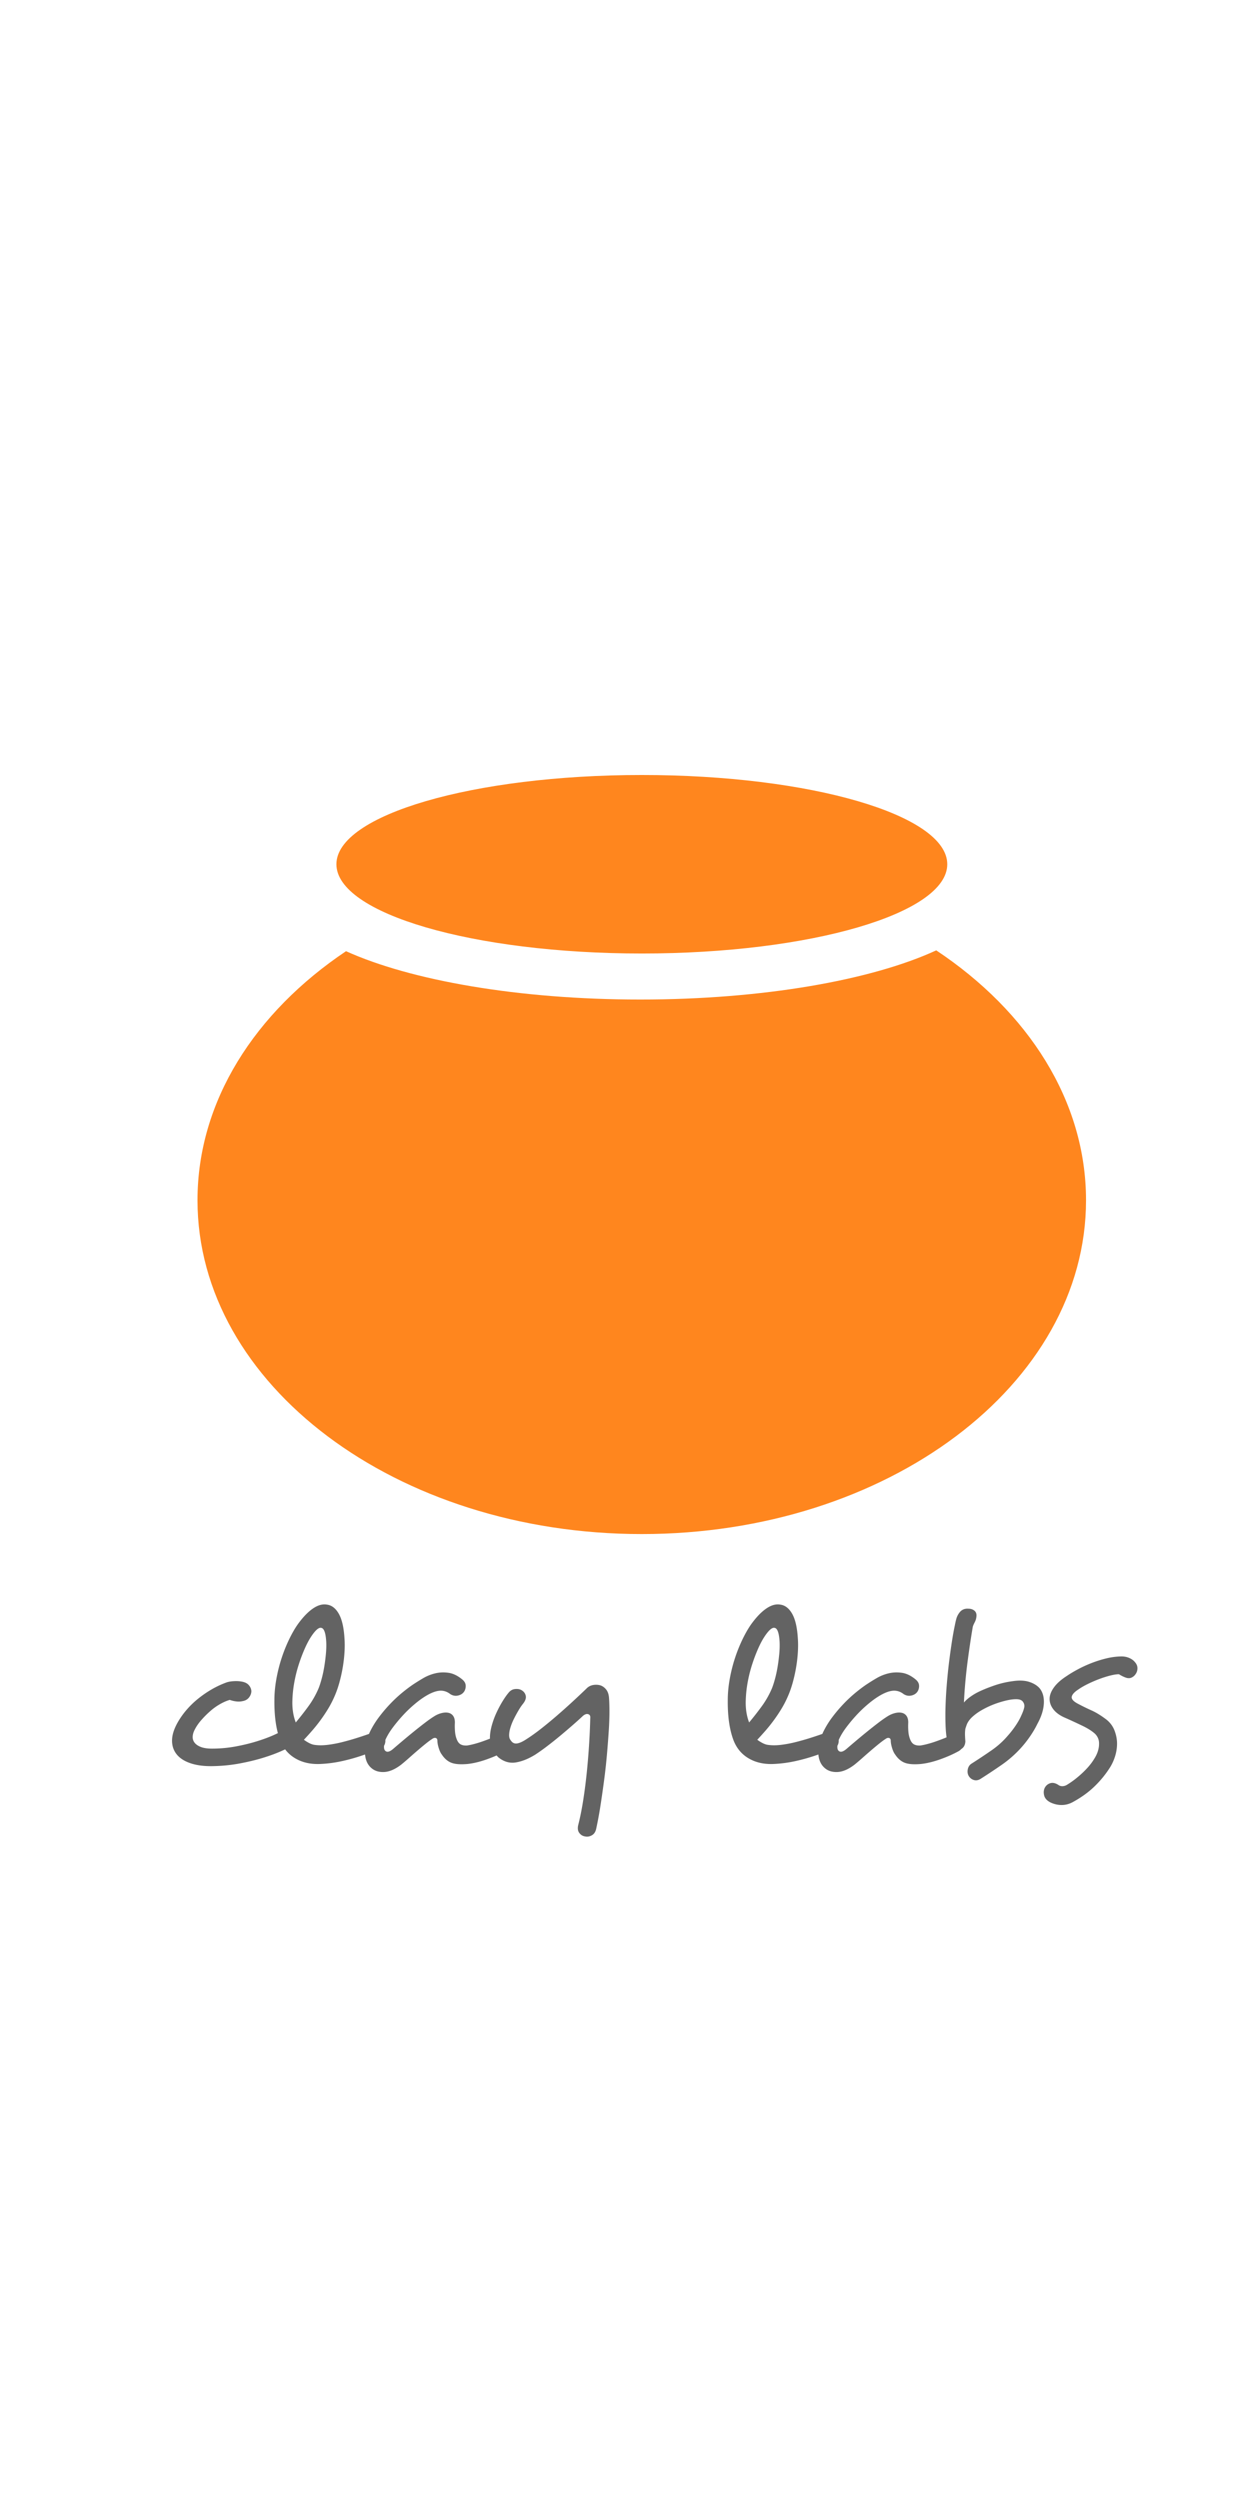 <svg xmlns="http://www.w3.org/2000/svg" viewBox="0 0 500 500" style="width: 250px;"><g fill="none" fill-rule="evenodd"><path d="M118.884 442.728c.512.832.72 1.744.624 2.736-.096.992-.752 1.84-1.968 2.544-1.152.64-2.8 1.44-4.944 2.4s-4.624 1.872-7.44 2.736c-2.816.864-5.936 1.616-9.36 2.256-3.424.64-6.992.992-10.704 1.056-3.456.064-6.416-.32-8.88-1.152-2.464-.832-4.32-2.032-5.568-3.6-1.248-1.568-1.856-3.44-1.824-5.616.032-2.176.816-4.608 2.352-7.296a32.13 32.13 0 0 1 3.456-4.848 35.152 35.152 0 0 1 4.56-4.416 42.909 42.909 0 0 1 5.424-3.744 37.221 37.221 0 0 1 6.048-2.832c.768-.256 1.696-.416 2.784-.48 1.088-.064 2.016-.032 2.784.096 1.472.192 2.544.656 3.216 1.392.672.736 1.04 1.552 1.104 2.448 0 .896-.304 1.744-.912 2.544-.608.8-1.456 1.296-2.544 1.488-.768.192-1.6.24-2.496.144a11.671 11.671 0 0 1-2.688-.624c-1.152.32-2.416.864-3.792 1.632a23.307 23.307 0 0 0-3.984 2.832 38.226 38.226 0 0 0-3.6 3.6c-1.12 1.28-2 2.56-2.64 3.84-.512.96-.784 1.904-.816 2.832-.032.928.24 1.744.816 2.448s1.424 1.264 2.544 1.68c1.12.416 2.576.624 4.368.624 3.2 0 6.352-.288 9.456-.864 3.104-.576 5.984-1.28 8.64-2.112 2.656-.832 4.96-1.696 6.912-2.592 1.952-.896 3.376-1.6 4.272-2.112.96-.512 1.872-.656 2.736-.432a3.585 3.585 0 0 1 2.064 1.392zm11.616-35.904c-.192-3.52-.832-5.408-1.92-5.664-1.024-.32-2.432.896-4.224 3.648-.832 1.28-1.664 2.864-2.496 4.752a65.756 65.756 0 0 0-2.352 6.24 54.886 54.886 0 0 0-1.776 7.104 47.336 47.336 0 0 0-.768 7.152c-.128 3.264.32 6.24 1.344 8.928a123.379 123.379 0 0 0 4.992-6.384 36.185 36.185 0 0 0 4.128-7.248c.384-.96.784-2.192 1.2-3.696.416-1.504.768-3.12 1.056-4.848.288-1.728.512-3.456.672-5.184.16-1.728.208-3.328.144-4.8zm23.424 38.304c.32.832.304 1.712-.048 2.64-.352.928-1.168 1.648-2.448 2.16l-6.384 2.208a74.738 74.738 0 0 1-8.208 2.304 50.257 50.257 0 0 1-8.736 1.152c-2.944.128-5.6-.288-7.968-1.248-4.032-1.664-6.784-4.576-8.256-8.736-1.472-4.16-2.176-9.344-2.112-15.552 0-2.688.256-5.472.768-8.352s1.2-5.648 2.064-8.304a60.823 60.823 0 0 1 2.976-7.488c1.12-2.336 2.256-4.336 3.408-6 2.048-2.88 4.08-5.024 6.096-6.432 2.016-1.408 3.92-1.952 5.712-1.632 1.92.256 3.504 1.488 4.752 3.696 1.248 2.208 2 5.488 2.256 9.84.128 1.728.128 3.6 0 5.616a57.467 57.467 0 0 1-.72 6.096 60.524 60.524 0 0 1-1.344 6c-.544 1.952-1.168 3.728-1.872 5.328a40.862 40.862 0 0 1-2.64 5.136 62.05 62.05 0 0 1-3.12 4.656 64.345 64.345 0 0 1-3.312 4.128 132.506 132.506 0 0 1-3.216 3.552c.384.32.976.704 1.776 1.152.8.448 1.552.736 2.256.864 1.6.256 3.36.272 5.28.048a47.038 47.038 0 0 0 5.952-1.104 102.898 102.898 0 0 0 6.24-1.776c2.112-.672 4.128-1.36 6.048-2.064 1.088-.384 2.08-.352 2.976.096.896.448 1.504 1.12 1.824 2.016zm49.344-.192c.64.832.88 1.792.72 2.88-.16 1.088-.752 1.952-1.776 2.592-2.176 1.216-4.656 2.32-7.44 3.312-2.784.992-5.36 1.616-7.728 1.872-2.816.256-4.976.096-6.48-.48-1.504-.576-2.8-1.696-3.888-3.36-.448-.576-.848-1.44-1.2-2.592-.352-1.152-.528-2.176-.528-3.072-.064-.512-.304-.816-.72-.912-.416-.096-.88.048-1.392.432-.704.448-1.552 1.072-2.544 1.872s-2.048 1.68-3.168 2.64c-1.12.96-2.256 1.952-3.408 2.976a97.22 97.22 0 0 1-3.264 2.784c-2.432 1.856-4.704 2.832-6.816 2.928-2.112.096-3.84-.464-5.184-1.68-1.664-1.472-2.496-3.68-2.496-6.624.064-1.408.288-2.8.672-4.176a22.28 22.28 0 0 1 1.536-3.984 36.09 36.09 0 0 1 3.552-5.664 59.075 59.075 0 0 1 4.464-5.232 54.774 54.774 0 0 1 4.752-4.416c1.6-1.312 3.072-2.416 4.416-3.312a81.655 81.655 0 0 1 3.936-2.448 17.63 17.63 0 0 1 4.752-1.92c1.696-.416 3.472-.496 5.328-.24 1.856.256 3.712 1.152 5.568 2.688.832.704 1.28 1.472 1.344 2.304a4.06 4.06 0 0 1-.48 2.304c-.512.896-1.328 1.488-2.448 1.776-1.12.288-2.192.112-3.216-.528-1.472-1.152-3.088-1.584-4.848-1.296-1.76.288-3.824 1.232-6.192 2.832-1.152.768-2.448 1.776-3.888 3.024a50.02 50.02 0 0 0-4.176 4.08 63.613 63.613 0 0 0-3.792 4.56c-1.184 1.568-2.128 3.088-2.832 4.56-.384.768-.64 1.696-.768 2.784-.128 1.088.064 1.824.576 2.208.704.576 1.728.288 3.072-.864.96-.832 2.16-1.856 3.6-3.072a306.067 306.067 0 0 1 4.464-3.696 202.637 202.637 0 0 1 4.56-3.6c1.504-1.152 2.832-2.08 3.984-2.784a9.937 9.937 0 0 1 2.928-1.2c.992-.224 1.872-.24 2.64-.048a3.061 3.061 0 0 1 1.824 1.248c.448.64.672 1.504.672 2.592-.064 1.28-.048 2.48.048 3.6s.304 2.096.624 2.928c.384 1.088.912 1.824 1.584 2.208.672.384 1.552.544 2.64.48a28.204 28.204 0 0 0 2.88-.624 42.423 42.423 0 0 0 3.264-1.008 95.41 95.41 0 0 0 3.216-1.2 34.296 34.296 0 0 0 2.736-1.2c.96-.448 1.792-.576 2.496-.384a3.71 3.71 0 0 1 1.824 1.152zm40.32-16.032c.128 1.472.192 3.392.192 5.76s-.096 5.008-.288 7.92a439.4 439.4 0 0 1-.72 9.312c-.288 3.296-.656 6.64-1.104 10.032a477.296 477.296 0 0 1-1.44 10.08 156.108 156.108 0 0 1-1.728 9.408c-.256 1.28-.832 2.176-1.728 2.688s-1.792.672-2.688.48c-.96-.128-1.744-.592-2.352-1.392-.608-.8-.752-1.872-.432-3.216.768-3.008 1.44-6.368 2.016-10.08a210.405 210.405 0 0 0 1.44-11.328c.384-3.84.688-7.6.912-11.28.224-3.68.368-6.992.432-9.936.064-.576 0-.992-.192-1.248s-.464-.416-.816-.48c-.352-.064-.72 0-1.104.192a4.052 4.052 0 0 0-1.056.768c-1.024.96-2.304 2.112-3.84 3.456a267.573 267.573 0 0 1-4.896 4.176 157.265 157.265 0 0 1-5.232 4.176 80.962 80.962 0 0 1-4.848 3.456c-2.688 1.664-5.264 2.704-7.728 3.12-2.464.416-4.784-.24-6.96-1.968-.768-.704-1.52-1.664-2.256-2.88-.736-1.216-1.136-2.848-1.2-4.896 0-1.536.24-3.184.72-4.944a32.881 32.881 0 0 1 1.872-5.136 44.304 44.304 0 0 1 2.448-4.608c.864-1.408 1.648-2.528 2.352-3.36.704-.896 1.536-1.408 2.496-1.536.96-.128 1.792-.032 2.496.288 1.024.512 1.664 1.264 1.92 2.256.256.992-.096 2.096-1.056 3.312-.576.704-1.184 1.6-1.824 2.688a56.158 56.158 0 0 0-1.824 3.36A22.302 22.302 0 0 0 204.18 441c-.352 1.152-.528 2.176-.528 3.072 0 .704.128 1.264.384 1.68.256.416.512.752.768 1.008.576.576 1.328.768 2.256.576.928-.192 2.032-.704 3.312-1.536 1.92-1.216 3.92-2.64 6-4.272 2.08-1.632 4.176-3.36 6.288-5.184a261.345 261.345 0 0 0 6.192-5.52 344.75 344.75 0 0 0 5.616-5.28c.768-.832 1.696-1.344 2.784-1.536 1.088-.192 2.112-.128 3.072.192.832.32 1.552.864 2.16 1.632.608.768.976 1.792 1.104 3.072zm68.256-22.08c-.192-3.52-.832-5.408-1.92-5.664-1.024-.32-2.432.896-4.224 3.648-.832 1.28-1.664 2.864-2.496 4.752a65.756 65.756 0 0 0-2.352 6.24 54.886 54.886 0 0 0-1.776 7.104 47.336 47.336 0 0 0-.768 7.152c-.128 3.264.32 6.24 1.344 8.928a123.379 123.379 0 0 0 4.992-6.384 36.185 36.185 0 0 0 4.128-7.248c.384-.96.784-2.192 1.2-3.696.416-1.504.768-3.12 1.056-4.848.288-1.728.512-3.456.672-5.184.16-1.728.208-3.328.144-4.8zm23.424 38.304c.32.832.304 1.712-.048 2.64-.352.928-1.168 1.648-2.448 2.16l-6.384 2.208a74.738 74.738 0 0 1-8.208 2.304 50.257 50.257 0 0 1-8.736 1.152c-2.944.128-5.6-.288-7.968-1.248-4.032-1.664-6.784-4.576-8.256-8.736-1.472-4.16-2.176-9.344-2.112-15.552 0-2.688.256-5.472.768-8.352s1.2-5.648 2.064-8.304a60.823 60.823 0 0 1 2.976-7.488c1.12-2.336 2.256-4.336 3.408-6 2.048-2.88 4.08-5.024 6.096-6.432 2.016-1.408 3.92-1.952 5.712-1.632 1.92.256 3.504 1.488 4.752 3.696 1.248 2.208 2 5.488 2.256 9.84.128 1.728.128 3.6 0 5.616a57.467 57.467 0 0 1-.72 6.096 60.524 60.524 0 0 1-1.344 6c-.544 1.952-1.168 3.728-1.872 5.328a40.862 40.862 0 0 1-2.64 5.136 62.05 62.05 0 0 1-3.12 4.656 64.345 64.345 0 0 1-3.312 4.128 132.506 132.506 0 0 1-3.216 3.552c.384.32.976.704 1.776 1.152.8.448 1.552.736 2.256.864 1.6.256 3.36.272 5.28.048a47.038 47.038 0 0 0 5.952-1.104 102.898 102.898 0 0 0 6.24-1.776c2.112-.672 4.128-1.36 6.048-2.064 1.088-.384 2.08-.352 2.976.096.896.448 1.504 1.12 1.824 2.016zm49.344-.192c.64.832.88 1.792.72 2.88-.16 1.088-.752 1.952-1.776 2.592-2.176 1.216-4.656 2.32-7.44 3.312-2.784.992-5.36 1.616-7.728 1.872-2.816.256-4.976.096-6.48-.48-1.504-.576-2.8-1.696-3.888-3.36-.448-.576-.848-1.44-1.2-2.592-.352-1.152-.528-2.176-.528-3.072-.064-.512-.304-.816-.72-.912-.416-.096-.88.048-1.392.432-.704.448-1.552 1.072-2.544 1.872s-2.048 1.68-3.168 2.64c-1.12.96-2.256 1.952-3.408 2.976a97.22 97.22 0 0 1-3.264 2.784c-2.432 1.856-4.704 2.832-6.816 2.928-2.112.096-3.84-.464-5.184-1.68-1.664-1.472-2.496-3.68-2.496-6.624.064-1.408.288-2.8.672-4.176a22.28 22.28 0 0 1 1.536-3.984 36.09 36.09 0 0 1 3.552-5.664 59.075 59.075 0 0 1 4.464-5.232 54.774 54.774 0 0 1 4.752-4.416c1.6-1.312 3.072-2.416 4.416-3.312a81.655 81.655 0 0 1 3.936-2.448 17.63 17.63 0 0 1 4.752-1.92c1.696-.416 3.472-.496 5.328-.24 1.856.256 3.712 1.152 5.568 2.688.832.704 1.28 1.472 1.344 2.304a4.06 4.06 0 0 1-.48 2.304c-.512.896-1.328 1.488-2.448 1.776-1.12.288-2.192.112-3.216-.528-1.472-1.152-3.088-1.584-4.848-1.296-1.76.288-3.824 1.232-6.192 2.832-1.152.768-2.448 1.776-3.888 3.024a50.02 50.02 0 0 0-4.176 4.08 63.613 63.613 0 0 0-3.792 4.56c-1.184 1.568-2.128 3.088-2.832 4.56-.384.768-.64 1.696-.768 2.784-.128 1.088.064 1.824.576 2.208.704.576 1.728.288 3.072-.864.96-.832 2.16-1.856 3.6-3.072a306.067 306.067 0 0 1 4.464-3.696 202.637 202.637 0 0 1 4.56-3.6c1.504-1.152 2.832-2.08 3.984-2.784a9.937 9.937 0 0 1 2.928-1.2c.992-.224 1.872-.24 2.64-.048a3.061 3.061 0 0 1 1.824 1.248c.448.64.672 1.504.672 2.592-.064 1.28-.048 2.48.048 3.6s.304 2.096.624 2.928c.384 1.088.912 1.824 1.584 2.208.672.384 1.552.544 2.64.48a28.204 28.204 0 0 0 2.88-.624 42.423 42.423 0 0 0 3.264-1.008 95.41 95.41 0 0 0 3.216-1.2 34.296 34.296 0 0 0 2.736-1.2c.96-.448 1.792-.576 2.496-.384a3.71 3.71 0 0 1 1.824 1.152zm31.104-19.776c1.344 1.536 1.952 3.6 1.824 6.192-.128 2.592-.992 5.328-2.592 8.208-.768 1.6-1.744 3.264-2.928 4.992a44.249 44.249 0 0 1-3.888 4.896 44.862 44.862 0 0 1-7.44 6.48 249.041 249.041 0 0 1-8.304 5.52c-.96.64-1.888.832-2.784.576-.896-.256-1.6-.8-2.112-1.632-.448-.768-.576-1.648-.384-2.64.192-.992.672-1.744 1.44-2.256a241.382 241.382 0 0 0 8.16-5.424c2.432-1.696 4.544-3.6 6.336-5.712a37.419 37.419 0 0 0 3.216-4.128c.992-1.472 1.744-2.816 2.256-4.032.576-1.216.96-2.256 1.152-3.12.192-.864.032-1.648-.48-2.352-.32-.448-.8-.752-1.44-.912-.64-.16-1.568-.176-2.784-.048-1.664.192-3.648.672-5.952 1.44a35.167 35.167 0 0 0-6.72 3.072 20.943 20.943 0 0 0-3.168 2.304c-1.024.896-1.792 1.888-2.304 2.976-.128.32-.24.624-.336.912l-.336 1.008a14.773 14.773 0 0 0-.144 2.64c.032.864.08 1.68.144 2.448-.064 1.152-.432 2.032-1.104 2.64-.672.608-1.424.944-2.256 1.008-.832.064-1.616-.192-2.352-.768-.736-.576-1.232-1.472-1.488-2.688-.384-1.856-.624-4.048-.72-6.576a112.832 112.832 0 0 1 0-8.064c.096-2.848.272-5.792.528-8.832.256-3.04.56-5.968.912-8.784.352-2.816.72-5.456 1.104-7.92.384-2.464.768-4.592 1.152-6.384.192-1.024.4-1.936.624-2.736.224-.8.592-1.552 1.104-2.256.896-1.28 2.144-1.856 3.744-1.728.96 0 1.76.272 2.4.816.64.544.896 1.328.768 2.352a5.905 5.905 0 0 1-.672 2.256c-.384.736-.64 1.328-.768 1.776a303.64 303.64 0 0 0-1.008 6.288 426.157 426.157 0 0 0-1.056 7.488 201.026 201.026 0 0 0-.912 8.208c-.256 2.816-.448 5.6-.576 8.352.64-.768 1.472-1.52 2.496-2.256a22.575 22.575 0 0 1 3.072-1.872c1.792-.896 3.936-1.776 6.432-2.64a37.39 37.39 0 0 1 7.488-1.776c2.56-.384 4.72-.304 6.48.24 1.76.544 3.152 1.36 4.176 2.448zm38.496-5.472c-.384.576-.912 1.024-1.584 1.344-.672.32-1.456.32-2.352 0a13.18 13.18 0 0 1-2.688-1.344c-.896 0-2.048.176-3.456.528-1.408.352-2.88.816-4.416 1.392a51.551 51.551 0 0 0-4.56 1.968c-1.504.736-2.8 1.488-3.888 2.256-1.664 1.088-2.528 2.112-2.592 3.072 0 .832.768 1.664 2.304 2.496a92.153 92.153 0 0 0 5.664 2.784c1.856.832 3.872 2.08 6.048 3.744 1.472 1.216 2.528 2.688 3.168 4.416.64 1.728.96 3.424.96 5.088 0 1.792-.288 3.568-.864 5.328-.576 1.76-1.344 3.344-2.304 4.752-1.664 2.56-3.664 4.96-6 7.2s-5.136 4.256-8.4 6.048c-1.472.832-3.008 1.248-4.608 1.248-1.536 0-3.04-.352-4.512-1.056-1.344-.704-2.16-1.6-2.448-2.688-.288-1.088-.24-2.08.144-2.976.448-.96 1.168-1.616 2.16-1.968.992-.352 2.096-.144 3.312.624.512.384 1.088.56 1.728.528a3.536 3.536 0 0 0 1.728-.528c2.112-1.28 4.176-2.864 6.192-4.752s3.568-3.728 4.656-5.52c.704-1.088 1.216-2.144 1.536-3.168.32-1.024.48-1.984.48-2.88.064-1.6-.48-2.976-1.632-4.128-1.216-1.088-2.848-2.128-4.896-3.12a244.796 244.796 0 0 0-6.72-3.12c-2.176-.896-3.808-2.016-4.896-3.36-1.088-1.344-1.632-2.784-1.632-4.32 0-1.472.576-3.008 1.728-4.608 1.152-1.6 2.88-3.136 5.184-4.608 1.216-.832 2.656-1.696 4.32-2.592a50.008 50.008 0 0 1 5.28-2.448 47.368 47.368 0 0 1 5.808-1.872c2.016-.512 3.984-.8 5.904-.864 1.28-.064 2.432.112 3.456.528 1.024.416 1.824.976 2.4 1.68.704.768 1.056 1.6 1.056 2.496 0 .896-.256 1.696-.768 2.4z" fill="#636363" fill-rule="nonzero"/><path d="M138.412 130.478c25.843 11.685 68.912 19.336 117.676 19.336 49.23 0 92.654-7.797 118.41-19.67 36.75 24.46 59.914 60.182 59.914 99.97 0 73.737-79.562 133.513-177.706 133.513C158.562 363.627 79 303.85 79 230.113c0-39.606 22.954-75.184 59.412-99.635zm118.325.926c-67.474 0-122.172-15.984-122.172-35.702C134.565 75.984 189.263 60 256.737 60c67.474 0 122.172 15.984 122.172 35.702 0 19.718-54.698 35.702-122.172 35.702z" fill="#FF861E"/></g></svg>
